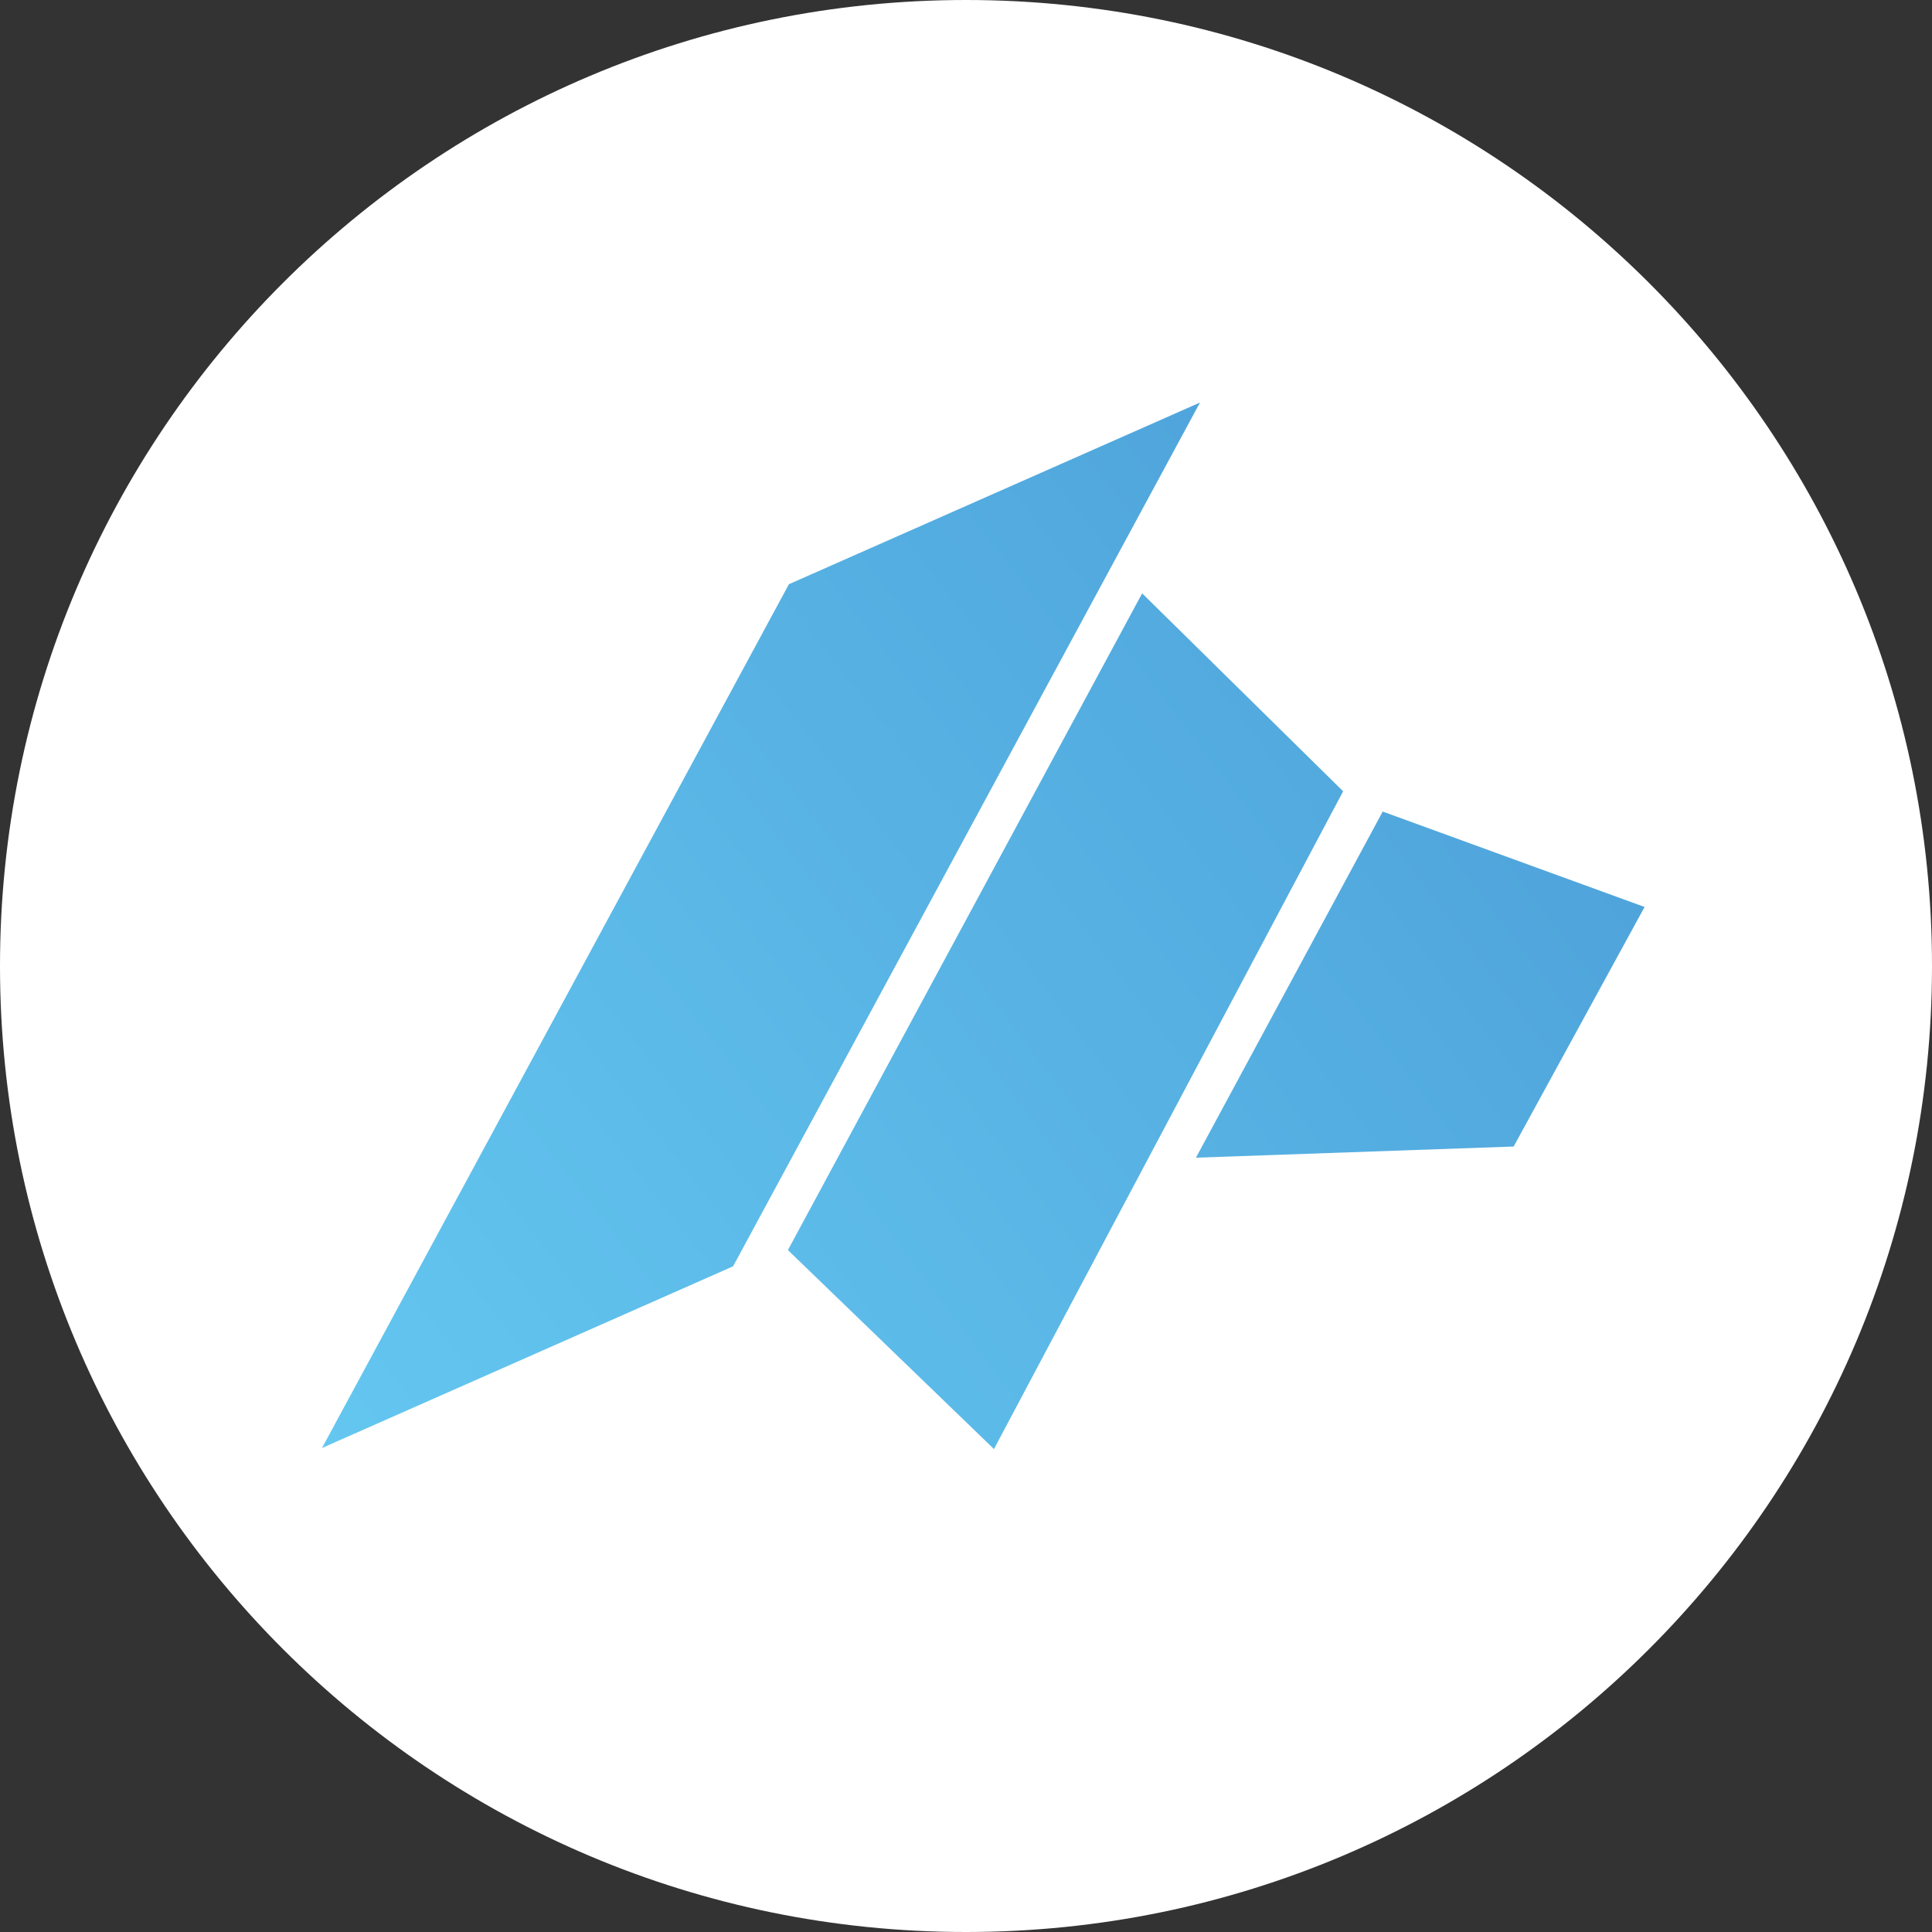 <svg fill="none" height="250" viewBox="0 0 250 250" width="250" xmlns="http://www.w3.org/2000/svg" xmlns:xlink="http://www.w3.org/1999/xlink"><rect x="0" y="0" width="250" height="250" fill="#333333" stroke="none"/><linearGradient id="a"><stop offset="0" stop-color="#64c7f0"/><stop offset="1" stop-color="#4a9cd6"/></linearGradient><linearGradient id="b" gradientUnits="userSpaceOnUse" x1="30.468" x2="204.622" xlink:href="#a" y1="173.01" y2="36.516"/><linearGradient id="c" gradientUnits="userSpaceOnUse" x1="51.092" x2="232.505" xlink:href="#a" y1="197.91" y2="60.997"/><linearGradient id="d" gradientUnits="userSpaceOnUse" x1="66.417" x2="242.342" xlink:href="#a" y1="218.466" y2="84.9"/><clipPath id="e"><path d="m0 0h250v250h-250z"/></clipPath><g clip-path="url(#e)"><path clip-rule="evenodd" d="m250 125c0 69.036-55.964 125-125 125-69.036 0-125-55.964-125-125 0-69.036 55.964-125 125-125 69.036 0 125 55.964 125 125z" fill="#fff" fill-rule="evenodd"/><path d="m41.666 187.371 60.419-111.774 53.195-23.511-60.419 111.774z" fill="url(#b)"/><path d="m101.955 161.761 45.839-84.98 26.006 25.612-45.182 85.112z" fill="url(#c)"/><path d="m178.922 105.016 33.887 12.346-16.944 30.997-41.111 1.445z" fill="url(#d)"/></g></svg>
